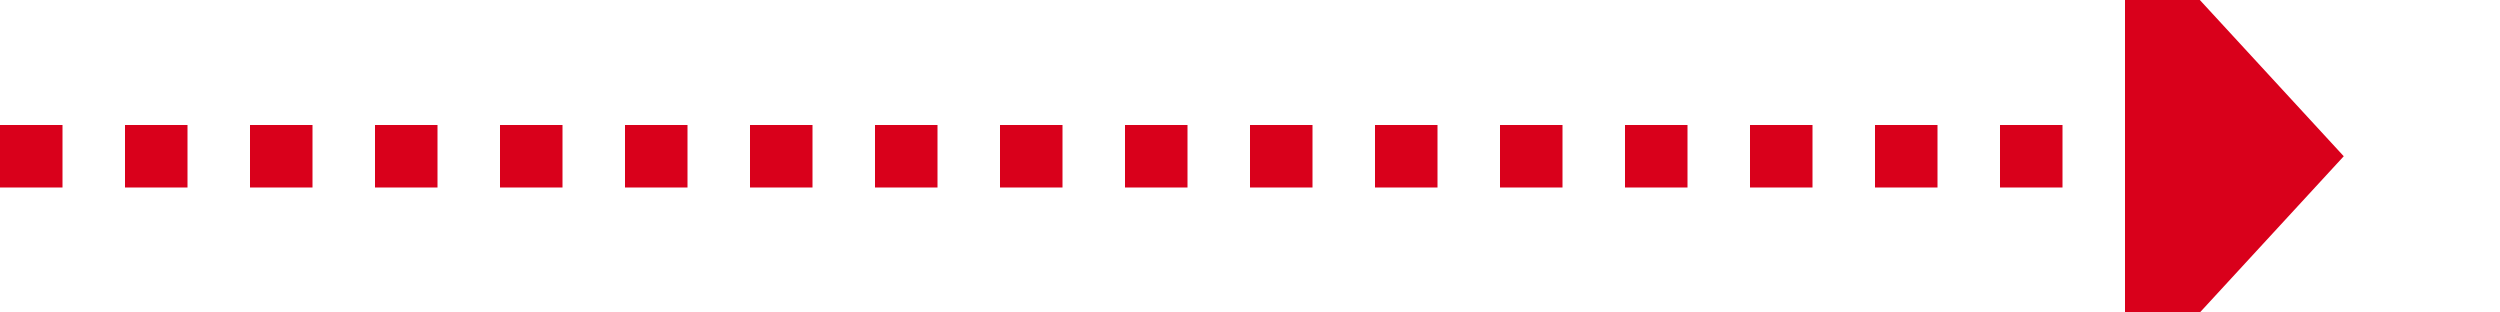 ﻿<?xml version="1.0" encoding="utf-8"?>
<svg version="1.1" xmlns:xlink="http://www.w3.org/1999/xlink" width="80px" height="10px" preserveAspectRatio="xMinYMid meet" viewBox="356 153  80 8" xmlns="http://www.w3.org/2000/svg">
  <path d="M 356 157  L 425 157  " stroke-width="2" stroke-dasharray="2,2" stroke="#d9001b" fill="none" />
  <path d="M 424 164.6  L 431 157  L 424 149.4  L 424 164.6  Z " fill-rule="nonzero" fill="#d9001b" stroke="none" />
</svg>